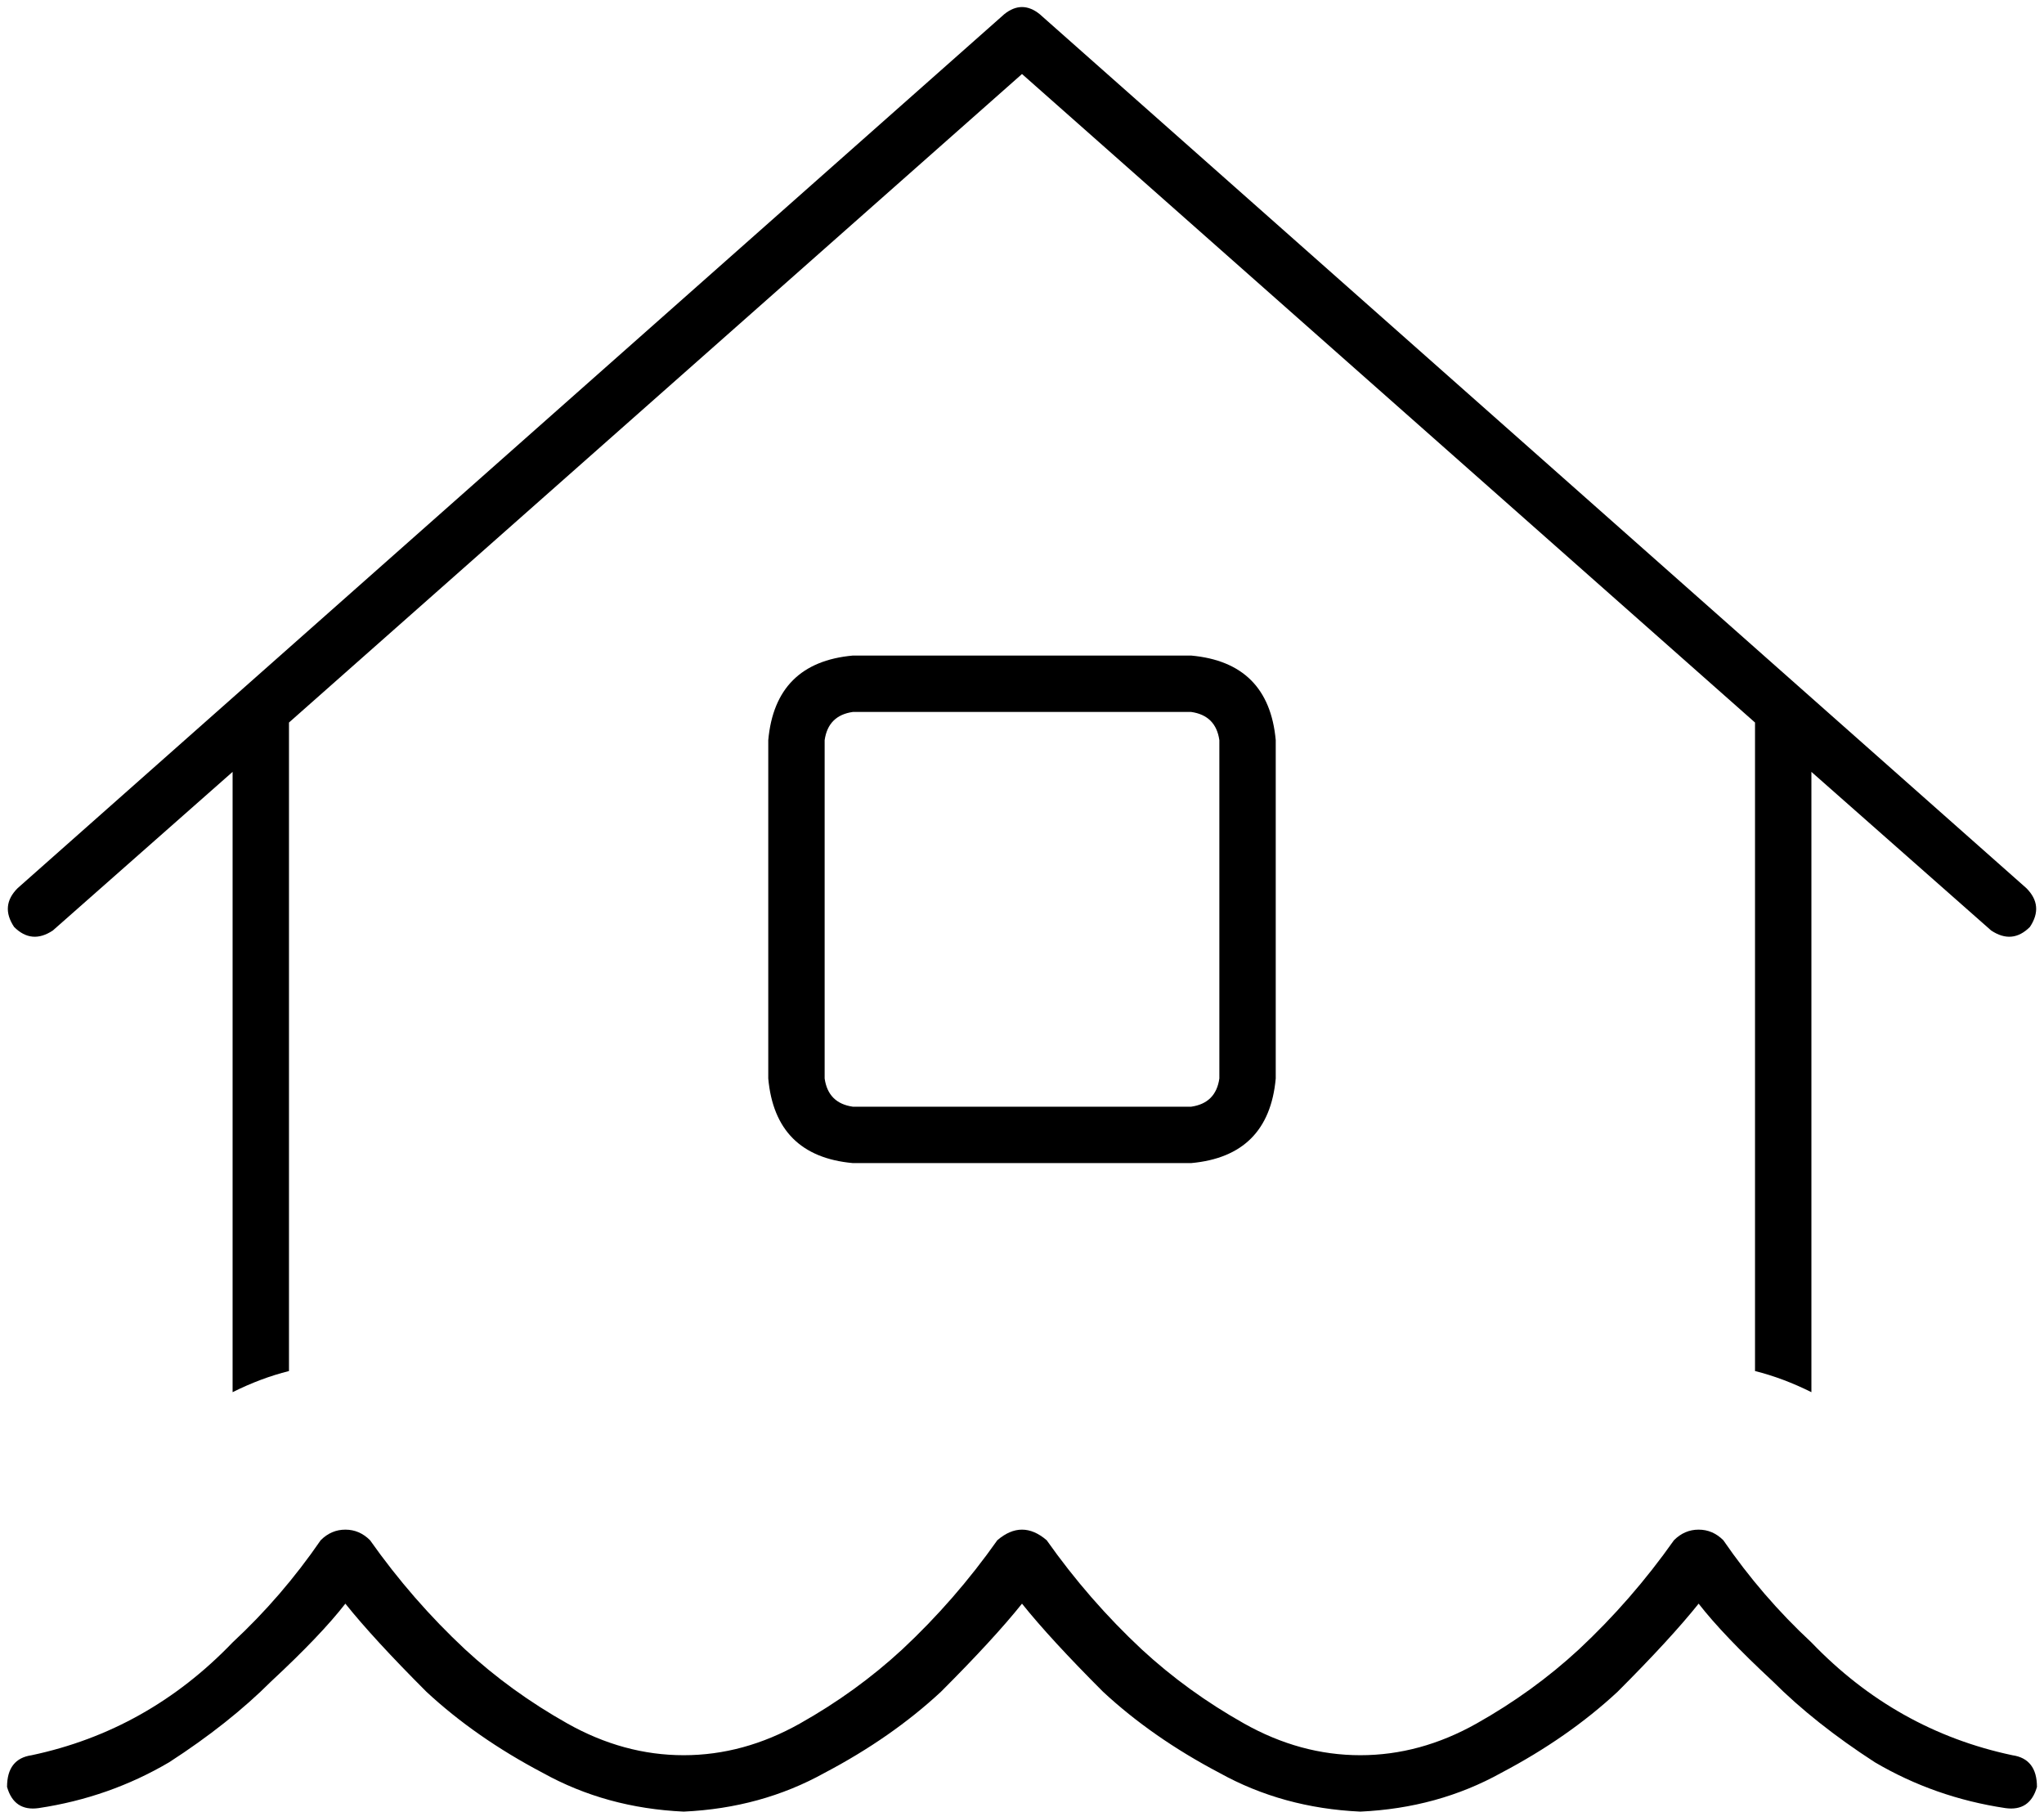 <svg xmlns="http://www.w3.org/2000/svg" viewBox="0 0 580 514">
  <path d="M 295 4 Q 290 0 285 4 L 5 252 L 5 252 Q 0 257 4 263 Q 9 268 15 264 L 66 219 L 66 219 L 66 395 L 66 395 Q 74 391 82 389 L 82 205 L 82 205 L 290 21 L 290 21 L 498 205 L 498 205 L 498 389 L 498 389 Q 506 391 514 395 L 514 219 L 514 219 L 565 264 L 565 264 Q 571 268 576 263 Q 580 257 575 252 L 295 4 L 295 4 Z M 218 210 L 218 306 L 218 210 L 218 306 Q 220 328 242 330 L 338 330 L 338 330 Q 360 328 362 306 L 362 210 L 362 210 Q 360 188 338 186 L 242 186 L 242 186 Q 220 188 218 210 L 218 210 Z M 242 202 L 338 202 L 242 202 L 338 202 Q 345 203 346 210 L 346 306 L 346 306 Q 345 313 338 314 L 242 314 L 242 314 Q 235 313 234 306 L 234 210 L 234 210 Q 235 203 242 202 L 242 202 Z M 297 437 Q 290 431 283 437 Q 271 454 256 468 Q 243 480 227 489 Q 211 498 194 498 Q 177 498 161 489 Q 145 480 132 468 Q 117 454 105 437 Q 102 434 98 434 Q 94 434 91 437 Q 80 453 66 466 Q 42 491 9 498 Q 2 499 2 507 Q 4 514 11 513 Q 31 510 48 500 Q 65 489 77 477 Q 91 464 98 455 Q 106 465 121 480 Q 135 493 154 503 Q 172 513 194 514 Q 216 513 234 503 Q 253 493 267 480 Q 282 465 290 455 Q 290 455 290 455 Q 290 455 290 455 Q 290 455 290 455 Q 290 455 290 455 Q 298 465 313 480 Q 327 493 346 503 Q 364 513 386 514 Q 408 513 426 503 Q 445 493 459 480 Q 474 465 482 455 Q 489 464 503 477 Q 515 489 532 500 Q 549 510 569 513 Q 576 514 578 507 Q 578 499 571 498 Q 538 491 514 466 Q 500 453 489 437 Q 486 434 482 434 Q 478 434 475 437 Q 463 454 448 468 Q 435 480 419 489 Q 403 498 386 498 Q 369 498 353 489 Q 337 480 324 468 Q 309 454 297 437 L 297 437 Z" />
</svg>